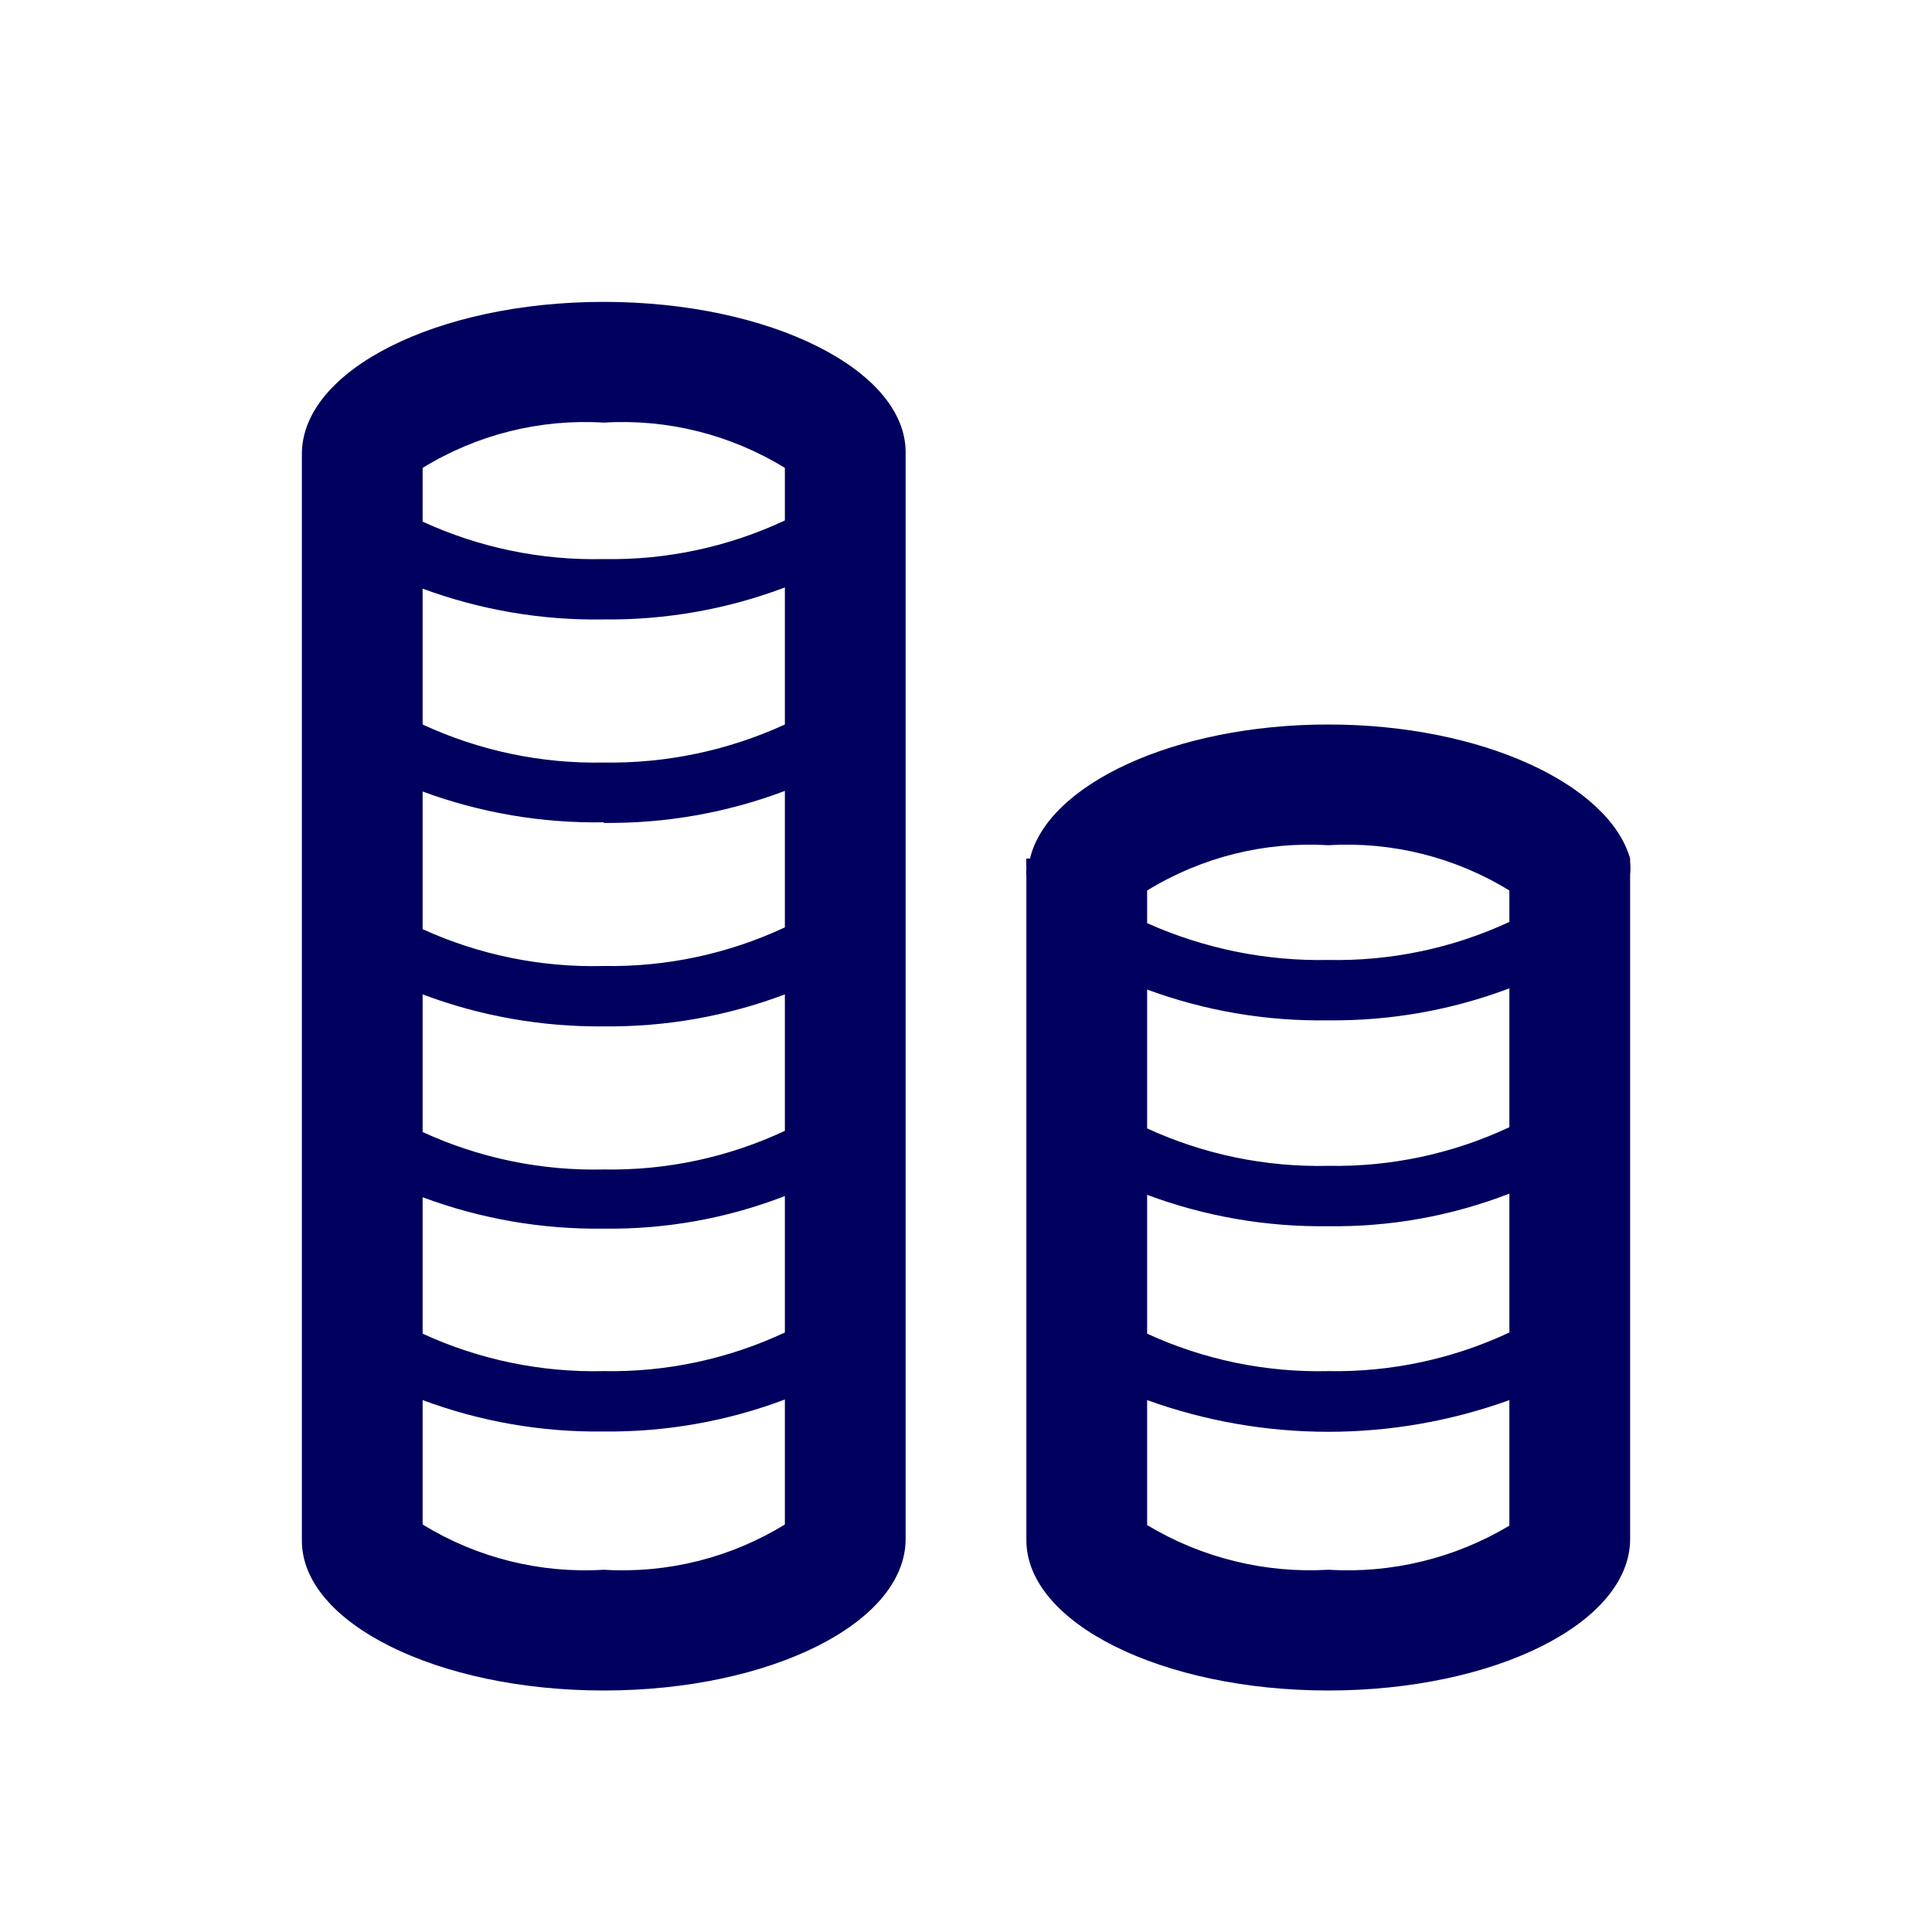 <svg width="32" height="32" viewBox="0 0 32 32" fill="none" xmlns="http://www.w3.org/2000/svg">
<path fill-rule="evenodd" clip-rule="evenodd" d="M15 7.49C15 6.13 12.76 5 10 5C7.24 5 5 6.13 5 7.52V25.52C5 26.88 7.24 28 10 28C12.76 28 15 26.88 15 25.49V7.49ZM13 9.73V12C12.06 12.431 11.034 12.647 10 12.63C8.965 12.651 7.939 12.435 7 12V9.75C7.96 10.104 8.977 10.277 10 10.26C11.024 10.271 12.042 10.092 13 9.73ZM10 13.63V13.62C8.977 13.637 7.96 13.464 7 13.11V15.39C7.941 15.818 8.967 16.027 10 16C11.036 16.018 12.062 15.799 13 15.36V13.1C12.042 13.462 11.024 13.641 10 13.63ZM7 16.47C7.959 16.831 8.976 17.01 10 17C11.024 17.011 12.042 16.832 13 16.47V18.73C12.062 19.17 11.036 19.389 10 19.37C8.966 19.394 7.94 19.182 7 18.75V16.47ZM7 19.83V22.09C7.94 22.522 8.966 22.734 10 22.71C11.036 22.729 12.062 22.51 13 22.07V19.81C12.044 20.181 11.025 20.364 10 20.35C8.976 20.364 7.959 20.188 7 19.83ZM7 7.75C7.899 7.197 8.947 6.935 10 7C11.053 6.935 12.101 7.197 13 7.75V8.62C12.062 9.06 11.036 9.279 10 9.26C8.966 9.284 7.94 9.072 7 8.64V7.75ZM10 26C11.053 26.064 12.101 25.803 13 25.25V23.18C12.042 23.542 11.024 23.721 10 23.71C8.976 23.724 7.959 23.547 7 23.19V25.25C7.899 25.803 8.947 26.064 10 26ZM27 14.49C27.007 14.42 27.007 14.35 27 14.28V14.22C26.65 13 24.56 12 22 12C19.44 12 17.35 13 17.06 14.22H17C16.996 14.273 16.996 14.327 17 14.38C16.995 14.423 16.995 14.467 17 14.51V25.51C17 26.88 19.24 28 22 28C24.76 28 27 26.88 27 25.49V14.49ZM25 16.37V18.67C24.062 19.11 23.036 19.329 22 19.31C20.966 19.334 19.94 19.122 19 18.69V16.39C19.96 16.744 20.977 16.917 22 16.9C23.024 16.911 24.042 16.732 25 16.37ZM19 19.79V22.09C19.94 22.522 20.966 22.734 22 22.71C23.036 22.729 24.062 22.51 25 22.07V19.77C24.044 20.141 23.025 20.324 22 20.31C20.976 20.324 19.959 20.148 19 19.79ZM19 14.75C19.899 14.197 20.947 13.935 22 14C23.053 13.935 24.101 14.197 25 14.75V15.27C24.061 15.706 23.035 15.921 22 15.9C20.967 15.921 19.943 15.712 19 15.29V14.75ZM22 26C23.051 26.064 24.096 25.81 25 25.27V23.19C23.061 23.89 20.939 23.89 19 23.19V25.26C19.903 25.803 20.948 26.061 22 26Z" fill="#00005E"/>
</svg>
